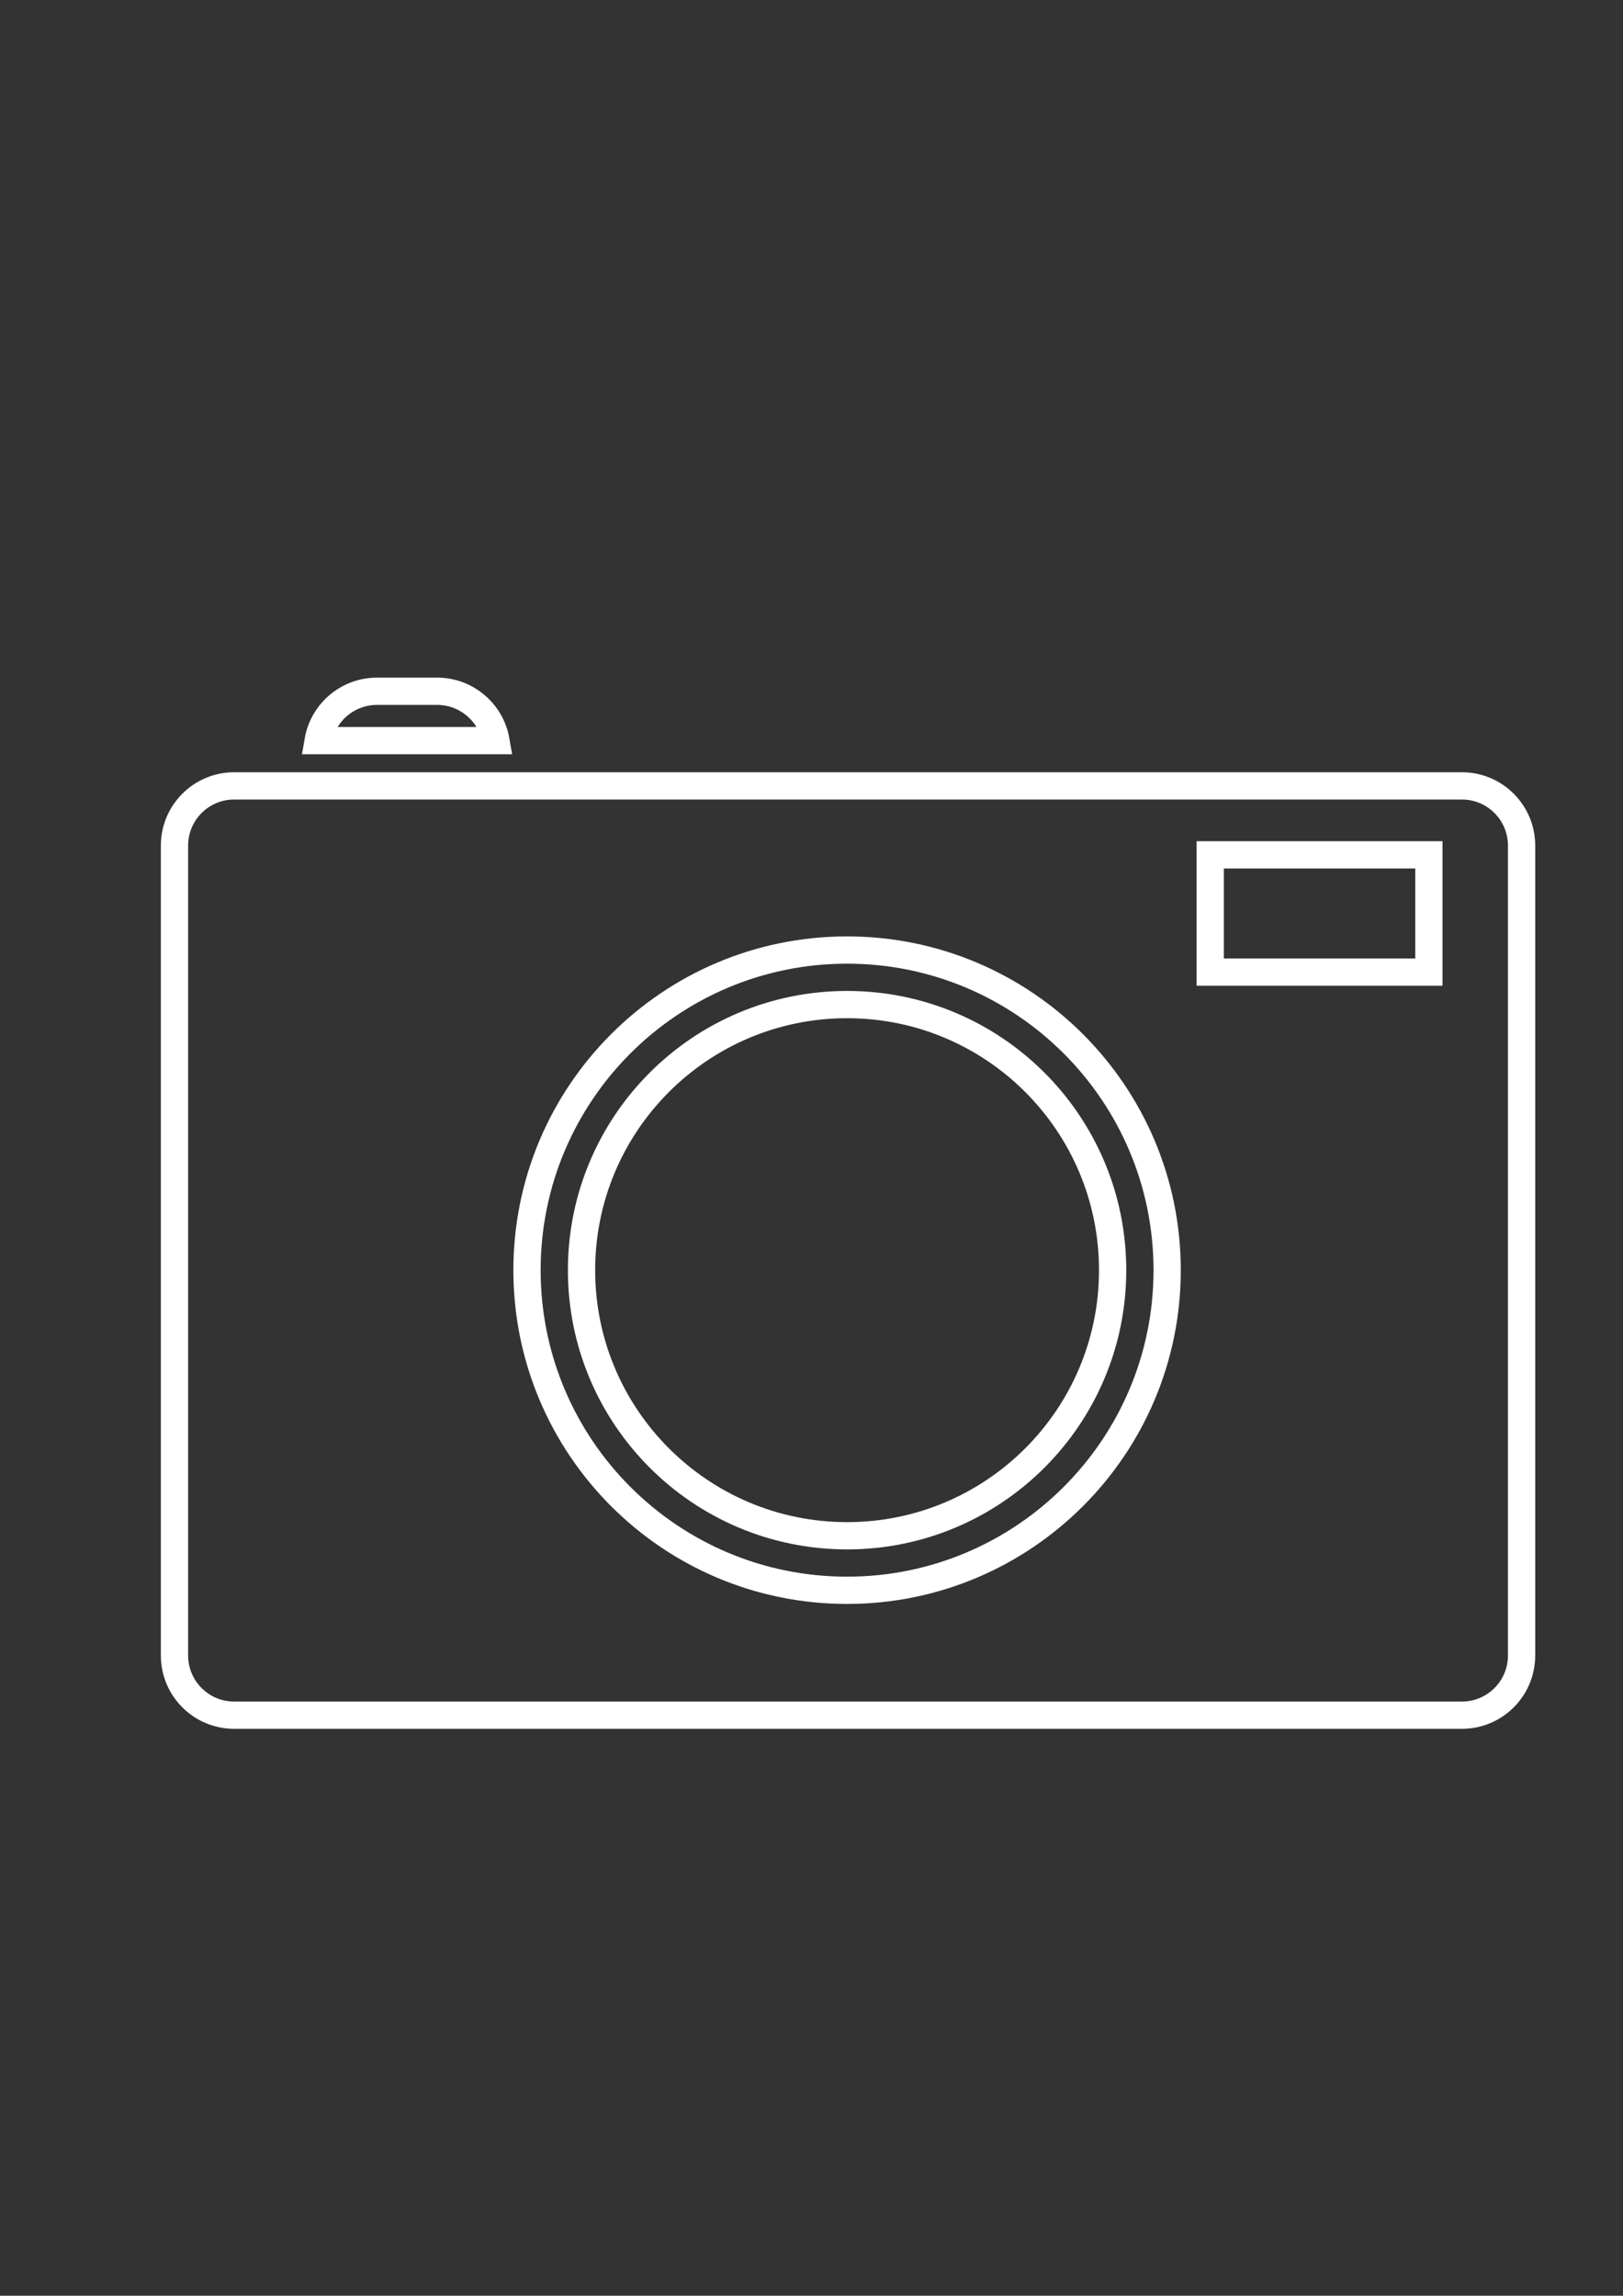 <?xml version="1.0" encoding="utf-8"?>
<!-- Generator: Adobe Illustrator 19.0.0, SVG Export Plug-In . SVG Version: 6.00 Build 0)  -->
<svg version="1.1" id="Capa_1" xmlns="http://www.w3.org/2000/svg" xmlns:xlink="http://www.w3.org/1999/xlink" x="0px" y="0px"
	 viewBox="0 0 595.3 841.9" style="enable-background:new 0 0 595.3 841.9;" xml:space="preserve">
<rect x="0" y="0" width="595.3" height="841.9" fill="#333333" stroke="none"/>
<style type="text/css">
	.st0{fill:none;stroke:#FFFFFF;stroke-width:10;stroke-miterlimit:10;}
</style>
<path id="XMLID_6_" class="st0" d="M181.9,271.6c-1.8-10.3-10.8-18.1-21.6-18.1h-22c-10.8,0-19.8,7.8-21.6,18.1H181.9z"/>
<path id="XMLID_11_" class="st0" d="M536.2,288.2H85.9c-12.1,0-21.9,9.8-21.9,21.9v297c0,12.1,9.8,21.9,21.9,21.9h450.3
	c12.1,0,21.9-9.8,21.9-21.9v-297C558.1,298,548.3,288.2,536.2,288.2z M310.7,583.2c-64.9,0-117.4-52.6-117.4-117.4
	c0-64.9,52.6-117.4,117.4-117.4s117.4,52.6,117.4,117.4C428.1,530.6,375.5,583.2,310.7,583.2z M524.1,356.5h-80.2v-43h80.2V356.5z"
	/>
<path id="XMLID_9_" class="st0" d="M310.7,368.4c-53.8,0-97.4,43.6-97.4,97.4s43.6,97.4,97.4,97.4s97.4-43.6,97.4-97.4
	S364.5,368.4,310.7,368.4z"/>
</svg>
